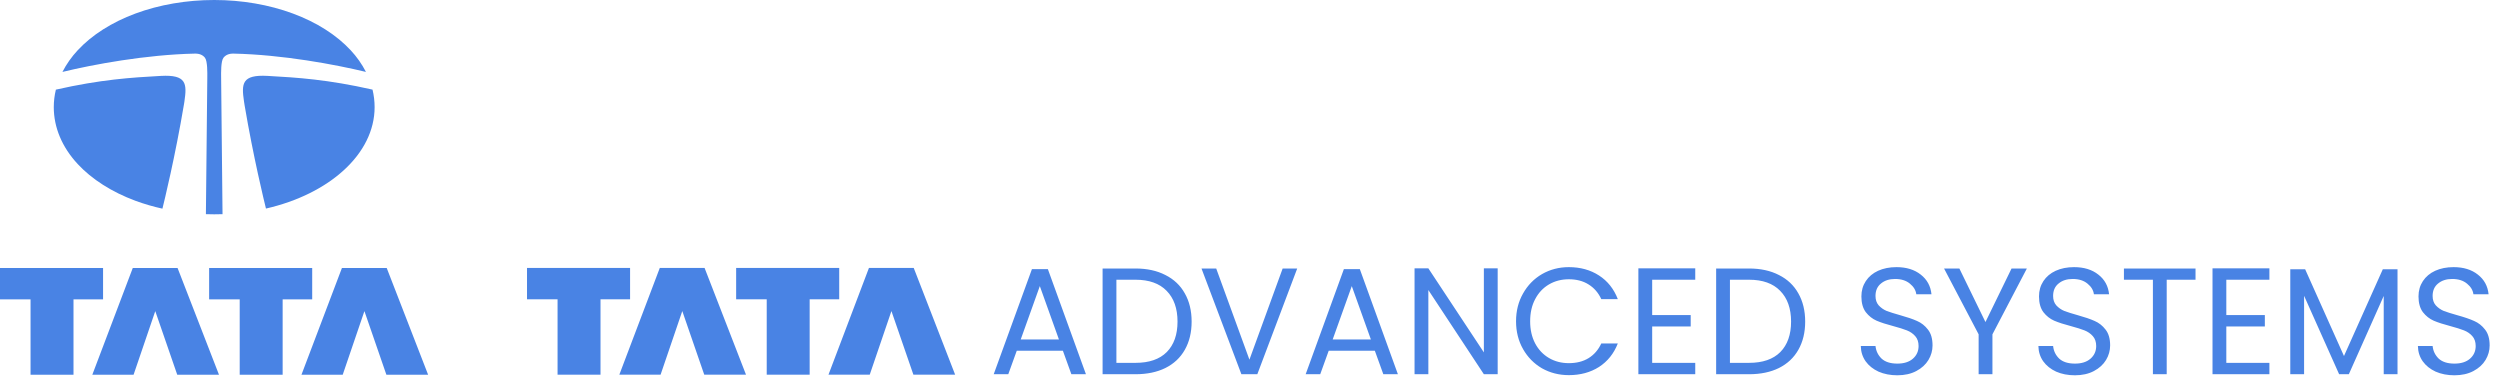 <svg width="2258" height="352" viewBox="0 0 2258 352" fill="none" xmlns="http://www.w3.org/2000/svg">
<path d="M0 242.05H93.09V270.38H66.38V338.46H27.59V270.38H0V242.05Z" fill="#4983E4"/>
<path d="M140.24 281L120.64 338.46H83.38L119.92 242.05H160.38L197.79 338.46H160.08L140.24 281Z" fill="#4983E4"/>
<path d="M188.89 242.05H281.98V270.38H255.28V338.46H216.5V270.38H188.89V242.05Z" fill="#4983E4"/>
<path d="M329.14 281L309.54 338.46H272.28L308.83 242.05H349.28L386.68 338.46H348.98L329.14 281Z" fill="#4983E4"/>
<path fill-rule="evenodd" clip-rule="evenodd" d="M330.52 64.96C326.863 57.845 322.235 51.272 316.77 45.43C303.97 31.62 285.92 20.12 264.55 12.22C243 4.22 218.43 0 193.46 0C168.49 0 143.92 4.22 122.34 12.22C101.01 20.12 82.95 31.62 70.15 45.43C64.681 51.276 60.051 57.852 56.39 64.97C84.21 58.22 131.8 49.36 175.98 48.42C180.24 48.33 183.18 49.7 185.11 52.15C187.46 55.15 187.28 65.76 187.23 70.51L185.97 193.43C188.46 193.51 190.97 193.57 193.46 193.57C195.95 193.57 198.46 193.57 200.99 193.44L199.73 70.51C199.66 65.76 199.48 55.13 201.84 52.15C203.78 49.7 206.71 48.33 210.97 48.42C255.13 49.35 302.7 58.24 330.52 64.96Z" fill="#4983E4"/>
<path fill-rule="evenodd" clip-rule="evenodd" d="M336.46 80.94C295.74 71.74 268.55 70.04 241.72 68.55C218.34 67.25 218.03 75.55 220.37 91.55C220.52 92.55 220.71 93.75 220.93 95.15C228.78 141.61 238.54 181.59 240.22 188.37C297.22 175.37 338.35 139.21 338.35 96.77C338.342 91.434 337.708 86.118 336.46 80.93" fill="#4983E4"/>
<path fill-rule="evenodd" clip-rule="evenodd" d="M166.58 91.56C168.91 75.56 168.58 67.25 145.23 68.56C118.39 70.05 91.23 71.75 50.47 80.96C49.213 86.143 48.575 91.457 48.57 96.79C48.57 115.13 56.03 132.88 70.15 148.13C82.95 161.94 101.01 173.44 122.39 181.37C130.324 184.278 138.446 186.647 146.7 188.46C148.28 182.1 158.27 141.29 166.2 94C166.35 93.1 166.48 92.26 166.58 91.57" fill="#4983E4"/>
<path d="M476 242H569.09V270.33H542.38V338.41H503.59V270.33H476V242Z" fill="#4983E4"/>
<path d="M616.24 280.95L596.64 338.41H559.38L595.92 242H636.38L673.79 338.41H636.08L616.24 280.95Z" fill="#4983E4"/>
<path d="M664.89 242H757.98V270.33H731.28V338.41H692.5V270.33H664.89V242Z" fill="#4983E4"/>
<path d="M805.14 280.95L785.54 338.41H748.28L784.83 242H825.28L862.68 338.41H824.98L805.14 280.95Z" fill="#4983E4"/>
<path d="M959.993 316.765H918.345L910.673 338H897.521L932.045 243.059H946.43L980.817 338H967.665L959.993 316.765ZM956.431 306.627L939.169 258.403L921.907 306.627H956.431ZM1025.59 242.511C1036 242.511 1045 244.475 1052.58 248.402C1060.25 252.238 1066.1 257.764 1070.12 264.979C1074.23 272.194 1076.28 280.688 1076.28 290.461C1076.28 300.234 1074.23 308.728 1070.12 315.943C1066.1 323.067 1060.25 328.547 1052.58 332.383C1045 336.128 1036 338 1025.59 338H995.863V242.511H1025.59ZM1025.59 327.725C1037.92 327.725 1047.33 324.483 1053.81 317.998C1060.3 311.422 1063.54 302.243 1063.54 290.461C1063.54 278.588 1060.25 269.317 1053.68 262.65C1047.19 255.983 1037.83 252.649 1025.59 252.649H1008.33V327.725H1025.59ZM1171.64 242.511L1135.61 338H1121.22L1085.19 242.511H1098.48L1128.48 324.848L1158.49 242.511H1171.64ZM1241.75 316.765H1200.1L1192.43 338H1179.28L1213.8 243.059H1228.19L1262.58 338H1249.42L1241.75 316.765ZM1238.19 306.627L1220.93 258.403L1203.67 306.627H1238.19ZM1352.7 338H1340.23L1290.09 261.965V338H1277.62V242.374H1290.09L1340.23 318.272V242.374H1352.7V338ZM1369.29 290.187C1369.29 280.871 1371.39 272.514 1375.6 265.116C1379.8 257.627 1385.51 251.781 1392.72 247.58C1400.03 243.379 1408.11 241.278 1416.97 241.278C1427.38 241.278 1436.47 243.79 1444.23 248.813C1452 253.836 1457.66 260.96 1461.22 270.185H1446.29C1443.64 264.431 1439.8 260.001 1434.78 256.896C1429.85 253.791 1423.91 252.238 1416.97 252.238C1410.3 252.238 1404.32 253.791 1399.02 256.896C1393.73 260.001 1389.57 264.431 1386.56 270.185C1383.54 275.848 1382.03 282.515 1382.03 290.187C1382.03 297.768 1383.54 304.435 1386.56 310.189C1389.57 315.852 1393.73 320.236 1399.02 323.341C1404.32 326.446 1410.3 327.999 1416.97 327.999C1423.91 327.999 1429.85 326.492 1434.78 323.478C1439.8 320.373 1443.64 315.943 1446.29 310.189H1461.22C1457.66 319.322 1452 326.401 1444.23 331.424C1436.47 336.356 1427.38 338.822 1416.97 338.822C1408.11 338.822 1400.03 336.767 1392.72 332.657C1385.51 328.456 1379.8 322.656 1375.6 315.258C1371.39 307.86 1369.29 299.503 1369.29 290.187ZM1492.25 252.649V284.57H1527.04V294.845H1492.25V327.725H1531.15V338H1479.78V242.374H1531.15V252.649H1492.25ZM1579.75 242.511C1590.16 242.511 1599.16 244.475 1606.74 248.402C1614.41 252.238 1620.25 257.764 1624.27 264.979C1628.38 272.194 1630.44 280.688 1630.44 290.461C1630.44 300.234 1628.38 308.728 1624.27 315.943C1620.25 323.067 1614.41 328.547 1606.74 332.383C1599.16 336.128 1590.16 338 1579.75 338H1550.02V242.511H1579.75ZM1579.75 327.725C1592.08 327.725 1601.48 324.483 1607.97 317.998C1614.45 311.422 1617.7 302.243 1617.7 290.461C1617.7 278.588 1614.41 269.317 1607.83 262.65C1601.35 255.983 1591.99 252.649 1579.75 252.649H1562.48V327.725H1579.75ZM1713.68 338.959C1707.38 338.959 1701.72 337.863 1696.69 335.671C1691.76 333.388 1687.88 330.282 1685.05 326.355C1682.22 322.336 1680.76 317.724 1680.67 312.518H1693.95C1694.41 316.993 1696.24 320.784 1699.43 323.889C1702.72 326.903 1707.47 328.41 1713.68 328.41C1719.62 328.41 1724.28 326.949 1727.66 324.026C1731.13 321.012 1732.86 317.176 1732.86 312.518C1732.86 308.865 1731.86 305.896 1729.85 303.613C1727.84 301.33 1725.33 299.594 1722.31 298.407C1719.3 297.22 1715.24 295.941 1710.12 294.571C1703.82 292.927 1698.75 291.283 1694.91 289.639C1691.17 287.995 1687.93 285.438 1685.19 281.967C1682.54 278.405 1681.21 273.656 1681.21 267.719C1681.21 262.513 1682.54 257.901 1685.19 253.882C1687.84 249.863 1691.53 246.758 1696.28 244.566C1701.12 242.374 1706.65 241.278 1712.86 241.278C1721.81 241.278 1729.12 243.516 1734.78 247.991C1740.53 252.466 1743.78 258.403 1744.51 265.801H1730.81C1730.35 262.148 1728.43 258.951 1725.05 256.211C1721.67 253.38 1717.2 251.964 1711.63 251.964C1706.42 251.964 1702.17 253.334 1698.89 256.074C1695.6 258.723 1693.95 262.467 1693.95 267.308C1693.95 270.779 1694.91 273.61 1696.83 275.802C1698.84 277.994 1701.26 279.684 1704.09 280.871C1707.02 281.967 1711.08 283.246 1716.29 284.707C1722.59 286.442 1727.66 288.178 1731.49 289.913C1735.33 291.557 1738.62 294.16 1741.36 297.722C1744.1 301.193 1745.47 305.942 1745.47 311.97C1745.47 316.628 1744.23 321.012 1741.77 325.122C1739.3 329.232 1735.65 332.566 1730.81 335.123C1725.97 337.68 1720.26 338.959 1713.68 338.959ZM1830.67 242.511L1799.57 301.969V338H1787.1V301.969L1755.87 242.511H1769.7L1793.27 290.872L1816.83 242.511H1830.67ZM1874.1 338.959C1867.79 338.959 1862.13 337.863 1857.11 335.671C1852.18 333.388 1848.29 330.282 1845.46 326.355C1842.63 322.336 1841.17 317.724 1841.08 312.518H1854.37C1854.82 316.993 1856.65 320.784 1859.85 323.889C1863.14 326.903 1867.88 328.41 1874.1 328.41C1880.03 328.41 1884.69 326.949 1888.07 324.026C1891.54 321.012 1893.28 317.176 1893.28 312.518C1893.28 308.865 1892.27 305.896 1890.26 303.613C1888.25 301.33 1885.74 299.594 1882.73 298.407C1879.71 297.22 1875.65 295.941 1870.53 294.571C1864.23 292.927 1859.16 291.283 1855.33 289.639C1851.58 287.995 1848.34 285.438 1845.6 281.967C1842.95 278.405 1841.63 273.656 1841.63 267.719C1841.63 262.513 1842.95 257.901 1845.6 253.882C1848.25 249.863 1851.95 246.758 1856.7 244.566C1861.54 242.374 1867.06 241.278 1873.27 241.278C1882.22 241.278 1889.53 243.516 1895.19 247.991C1900.95 252.466 1904.19 258.403 1904.92 265.801H1891.22C1890.76 262.148 1888.85 258.951 1885.47 256.211C1882.09 253.38 1877.61 251.964 1872.04 251.964C1866.83 251.964 1862.59 253.334 1859.3 256.074C1856.01 258.723 1854.37 262.467 1854.37 267.308C1854.37 270.779 1855.33 273.61 1857.24 275.802C1859.25 277.994 1861.67 279.684 1864.51 280.871C1867.43 281.967 1871.49 283.246 1876.7 284.707C1883 286.442 1888.07 288.178 1891.91 289.913C1895.74 291.557 1899.03 294.16 1901.77 297.722C1904.51 301.193 1905.88 305.942 1905.88 311.97C1905.88 316.628 1904.65 321.012 1902.18 325.122C1899.71 329.232 1896.06 332.566 1891.22 335.123C1886.38 337.68 1880.67 338.959 1874.1 338.959ZM1983 242.511V252.649H1956.97V338H1944.5V252.649H1918.33V242.511H1983ZM2010.81 252.649V284.57H2045.61V294.845H2010.81V327.725H2049.72V338H1998.34V242.374H2049.72V252.649H2010.81ZM2165.44 243.196V338H2152.98V267.308L2121.47 338H2112.7L2081.05 267.171V338H2068.58V243.196H2082.01L2117.08 321.56L2152.15 243.196H2165.44ZM2216.86 338.959C2210.56 338.959 2204.9 337.863 2199.88 335.671C2194.94 333.388 2191.06 330.282 2188.23 326.355C2185.4 322.336 2183.94 317.724 2183.85 312.518H2197.14C2197.59 316.993 2199.42 320.784 2202.62 323.889C2205.9 326.903 2210.65 328.41 2216.86 328.41C2222.8 328.41 2227.46 326.949 2230.84 324.026C2234.31 321.012 2236.04 317.176 2236.04 312.518C2236.04 308.865 2235.04 305.896 2233.03 303.613C2231.02 301.33 2228.51 299.594 2225.49 298.407C2222.48 297.22 2218.42 295.941 2213.3 294.571C2207 292.927 2201.93 291.283 2198.09 289.639C2194.35 287.995 2191.11 285.438 2188.37 281.967C2185.72 278.405 2184.39 273.656 2184.39 267.719C2184.39 262.513 2185.72 257.901 2188.37 253.882C2191.02 249.863 2194.71 246.758 2199.46 244.566C2204.3 242.374 2209.83 241.278 2216.04 241.278C2224.99 241.278 2232.3 243.516 2237.96 247.991C2243.72 252.466 2246.96 258.403 2247.69 265.801H2233.99C2233.53 262.148 2231.61 258.951 2228.23 256.211C2224.85 253.38 2220.38 251.964 2214.81 251.964C2209.6 251.964 2205.36 253.334 2202.07 256.074C2198.78 258.723 2197.14 262.467 2197.14 267.308C2197.14 270.779 2198.09 273.61 2200.01 275.802C2202.02 277.994 2204.44 279.684 2207.27 280.871C2210.2 281.967 2214.26 283.246 2219.47 284.707C2225.77 286.442 2230.84 288.178 2234.67 289.913C2238.51 291.557 2241.8 294.16 2244.54 297.722C2247.28 301.193 2248.65 305.942 2248.65 311.97C2248.65 316.628 2247.41 321.012 2244.95 325.122C2242.48 329.232 2238.83 332.566 2233.99 335.123C2229.15 337.68 2223.44 338.959 2216.86 338.959Z" fill="#4983E4"/>
</svg>
